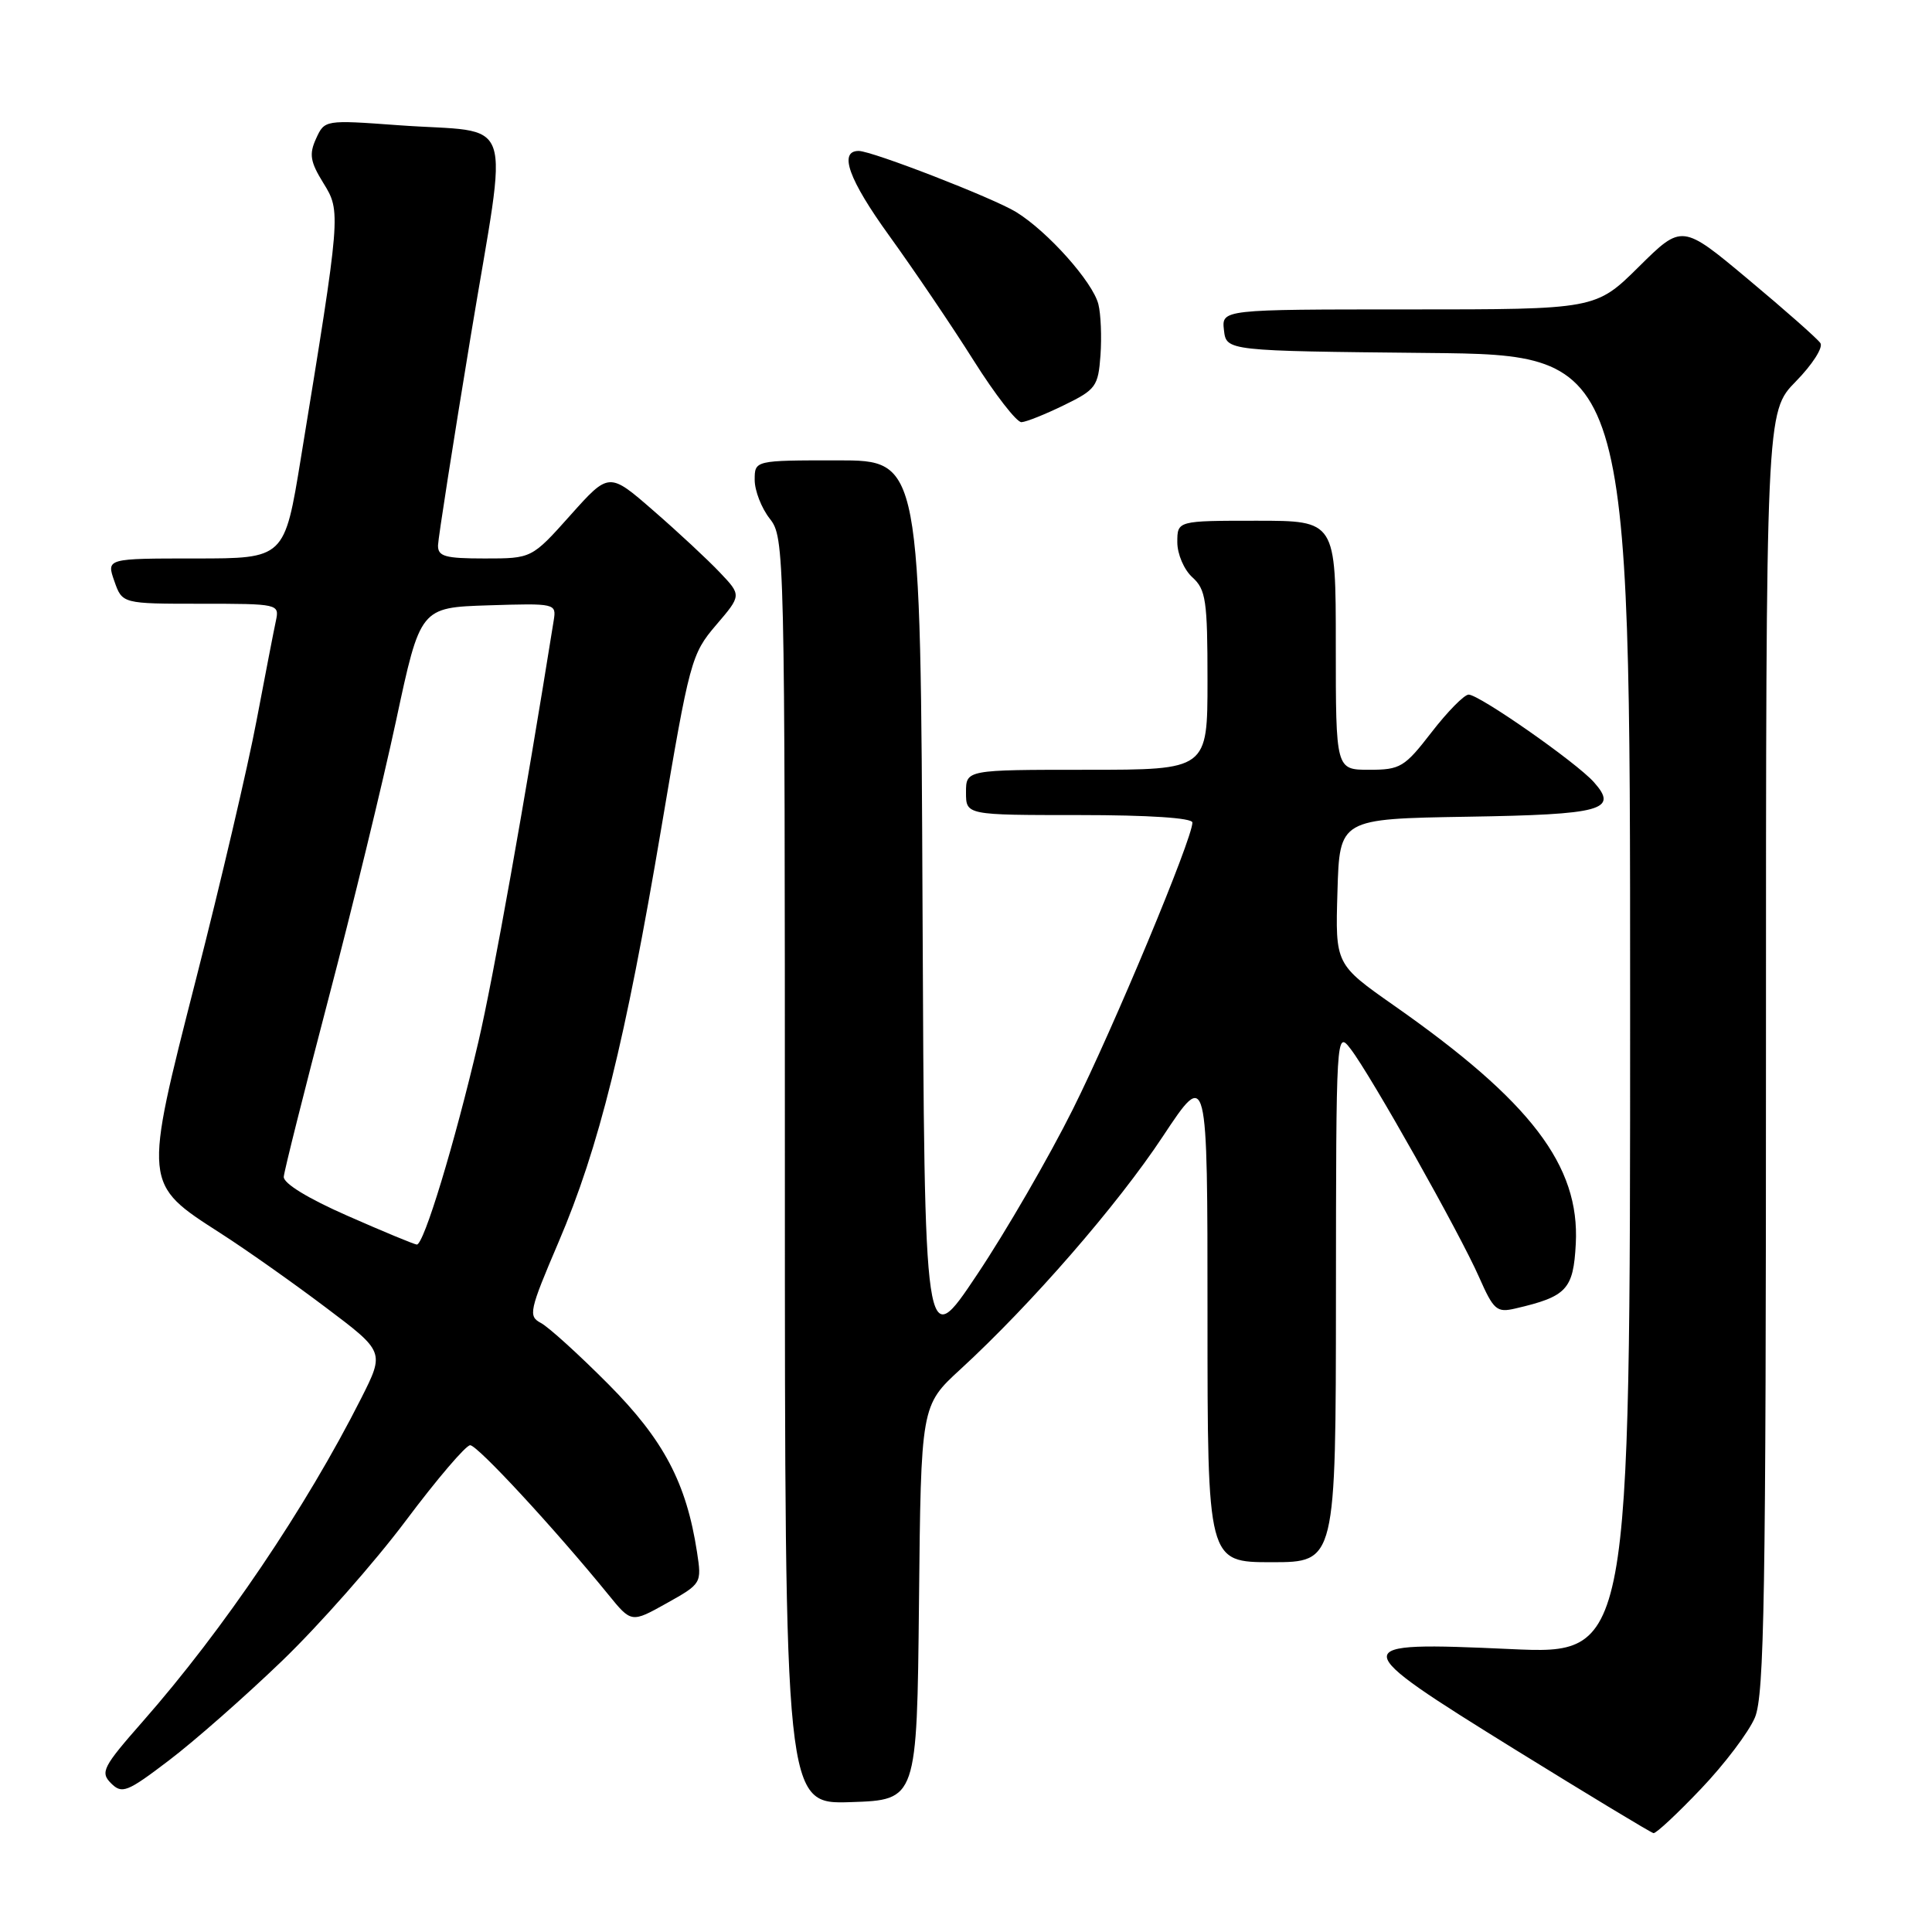 <?xml version="1.0" encoding="UTF-8" standalone="no"?>
<!DOCTYPE svg PUBLIC "-//W3C//DTD SVG 1.1//EN" "http://www.w3.org/Graphics/SVG/1.1/DTD/svg11.dtd" >
<svg xmlns="http://www.w3.org/2000/svg" xmlns:xlink="http://www.w3.org/1999/xlink" version="1.1" viewBox="0 0 256 256">
 <g >
 <path fill="currentColor"
d=" M 225.38 237.04 C 228.51 233.76 231.73 229.50 232.54 227.57 C 233.78 224.59 234.00 211.47 234.00 139.32 C 234.00 54.58 234.00 54.58 237.96 50.54 C 240.14 48.32 241.61 46.03 241.21 45.46 C 240.82 44.88 236.54 41.10 231.69 37.05 C 222.88 29.68 222.88 29.68 217.16 35.34 C 211.44 41.00 211.44 41.00 186.65 41.00 C 161.87 41.00 161.87 41.00 162.18 43.75 C 162.50 46.50 162.50 46.50 189.25 46.77 C 216.00 47.03 216.00 47.03 216.00 133.13 C 216.00 219.23 216.00 219.23 200.15 218.51 C 178.19 217.51 178.21 217.85 200.80 231.85 C 210.54 237.87 218.77 242.85 219.10 242.90 C 219.43 242.96 222.26 240.32 225.38 237.04 Z  M 121.77 212.37 C 122.03 186.24 122.03 186.24 127.27 181.43 C 136.65 172.81 148.06 159.69 154.09 150.57 C 160.00 141.65 160.00 141.65 160.00 174.32 C 160.00 207.00 160.00 207.00 168.50 207.00 C 177.00 207.00 177.00 207.00 177.02 171.75 C 177.04 136.75 177.06 136.52 178.97 139.00 C 181.62 142.44 193.44 163.43 196.00 169.26 C 197.92 173.60 198.33 173.96 200.80 173.38 C 207.61 171.80 208.48 170.87 208.80 164.80 C 209.34 154.45 202.87 145.96 184.73 133.25 C 176.93 127.78 176.93 127.78 177.22 118.14 C 177.50 108.50 177.50 108.50 194.46 108.22 C 212.32 107.93 214.50 107.34 211.20 103.64 C 208.86 101.01 195.94 91.99 194.59 92.04 C 193.99 92.07 191.78 94.32 189.68 97.04 C 186.11 101.66 185.55 102.00 181.43 102.00 C 177.00 102.00 177.00 102.00 177.00 85.50 C 177.00 69.00 177.00 69.00 166.50 69.00 C 156.00 69.00 156.00 69.00 156.00 71.85 C 156.00 73.42 156.89 75.50 158.00 76.50 C 159.79 78.12 160.00 79.58 160.00 90.15 C 160.00 102.00 160.00 102.00 144.00 102.00 C 128.00 102.00 128.00 102.00 128.00 105.00 C 128.00 108.00 128.00 108.00 143.00 108.00 C 152.21 108.00 158.00 108.38 158.00 108.99 C 158.00 111.14 147.57 136.15 142.15 147.00 C 138.99 153.33 133.28 163.20 129.45 168.92 C 122.50 179.33 122.50 179.33 122.24 120.17 C 121.98 61.00 121.98 61.00 110.99 61.00 C 100.00 61.00 100.00 61.00 100.00 63.59 C 100.00 65.02 100.90 67.33 102.00 68.73 C 103.96 71.22 104.00 72.78 104.00 155.17 C 104.00 239.08 104.00 239.08 112.75 238.79 C 121.50 238.50 121.50 238.50 121.77 212.37 Z  M 37.39 220.06 C 42.28 215.35 49.65 207.00 53.77 201.50 C 57.89 196.00 61.73 191.50 62.30 191.50 C 63.27 191.50 73.47 202.53 80.59 211.27 C 83.66 215.05 83.66 215.05 88.33 212.44 C 92.96 209.85 92.99 209.80 92.36 205.67 C 90.95 196.49 87.95 190.79 80.59 183.39 C 76.69 179.47 72.68 175.83 71.67 175.30 C 69.97 174.40 70.12 173.70 74.01 164.59 C 79.37 152.05 82.85 138.01 87.64 109.64 C 91.37 87.54 91.61 86.66 94.88 82.83 C 98.26 78.88 98.26 78.88 95.38 75.85 C 93.80 74.18 89.85 70.50 86.60 67.68 C 80.70 62.54 80.70 62.54 75.58 68.27 C 70.46 74.00 70.46 74.00 64.23 74.00 C 58.95 74.00 58.01 73.73 58.04 72.25 C 58.07 71.29 60.02 58.80 62.38 44.50 C 67.37 14.29 68.57 17.75 52.76 16.59 C 43.05 15.88 43.01 15.89 41.88 18.37 C 40.94 20.43 41.10 21.43 42.85 24.26 C 45.19 28.04 45.18 28.19 39.86 60.75 C 37.70 74.00 37.70 74.00 25.90 74.00 C 14.10 74.00 14.10 74.00 15.15 77.00 C 16.20 80.00 16.20 80.00 26.62 80.00 C 36.90 80.00 37.03 80.03 36.56 82.25 C 36.29 83.49 35.14 89.45 33.99 95.50 C 32.85 101.55 29.24 116.96 25.97 129.75 C 18.99 157.10 18.96 156.81 29.22 163.41 C 32.56 165.55 38.82 169.97 43.13 173.22 C 50.97 179.12 50.97 179.12 47.85 185.30 C 40.54 199.77 29.62 215.93 18.92 228.10 C 13.62 234.13 13.26 234.83 14.71 236.29 C 16.17 237.74 16.83 237.49 22.40 233.25 C 25.76 230.70 32.50 224.77 37.39 220.06 Z  M 141.00 53.68 C 145.21 51.63 145.52 51.20 145.82 47.07 C 145.99 44.65 145.87 41.60 145.54 40.31 C 144.80 37.37 138.84 30.68 134.65 28.10 C 131.65 26.25 115.55 20.00 113.78 20.00 C 111.09 20.00 112.46 23.80 117.81 31.21 C 121.10 35.77 126.14 43.21 129.00 47.75 C 131.86 52.29 134.72 55.97 135.35 55.94 C 135.98 55.91 138.53 54.89 141.00 53.68 Z  M 46.00 161.08 C 40.81 158.80 37.54 156.80 37.60 155.93 C 37.66 155.14 40.31 144.60 43.48 132.50 C 46.66 120.40 50.71 103.75 52.48 95.50 C 55.69 80.50 55.69 80.50 64.72 80.21 C 73.62 79.93 73.73 79.96 73.37 82.21 C 69.52 106.28 65.34 129.69 63.40 138.00 C 60.24 151.52 56.14 165.03 55.22 164.91 C 54.82 164.86 50.67 163.14 46.00 161.08 Z "/>
</g>
</svg>